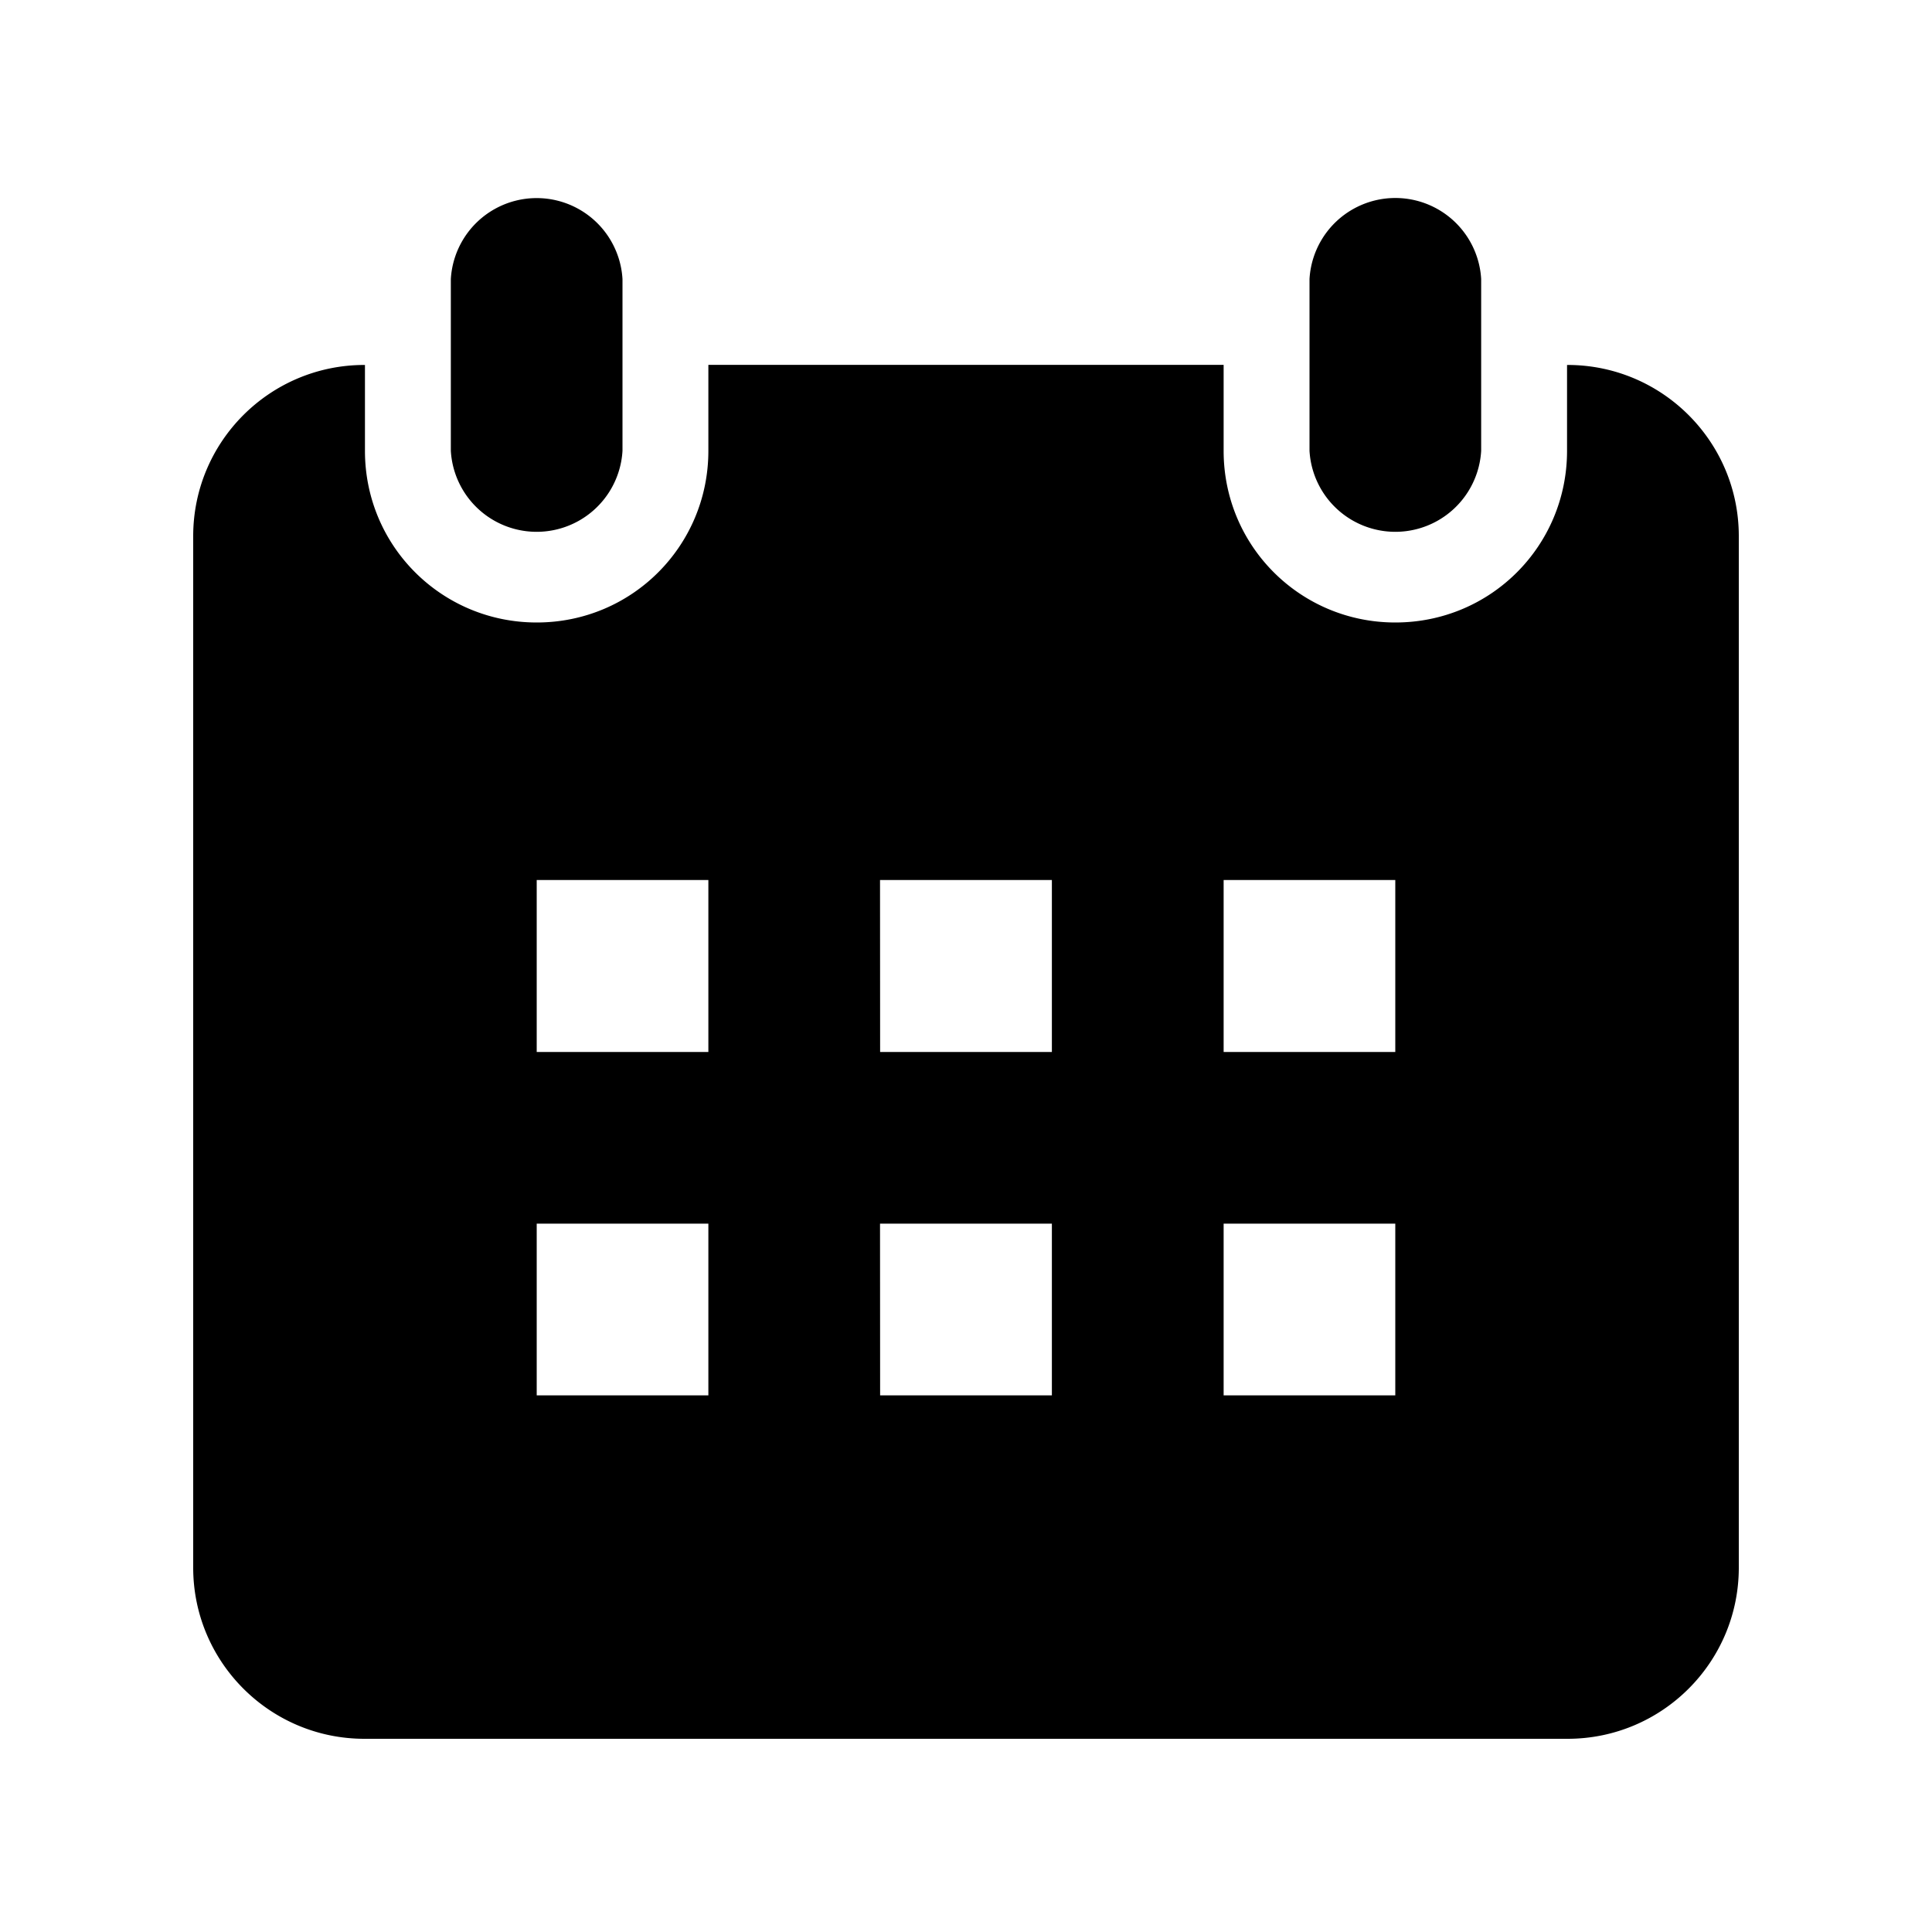 <svg width="64" height="64" viewBox="0 0 20 20" xmlns="http://www.w3.org/2000/svg"><path d="M16.222 3.778h.005c.98 0 1.773.795 1.773 1.772v10.678c0 .978-.793 1.772-1.773 1.772H3.773C2.793 18 2 17.205 2 16.228V5.55c0-.978.793-1.772 1.773-1.772h.005v.889c0 .988.796 1.777 1.778 1.777.988 0 1.777-.795 1.777-1.777v-.89h5.334v.89c0 .988.796 1.777 1.777 1.777.99 0 1.778-.795 1.778-1.777v-.89z M5.556 10.89h1.777V9.11H5.556zM5.556 14.445h1.777v-1.778H5.556zM9.111 10.89h1.778V9.11H9.11zM9.111 14.445h1.778v-1.778H9.11zM12.667 10.89h1.777V9.11h-1.777zM12.667 14.445h1.777v-1.778h-1.777z M13.556 3.778v-.89a.89.89 0 0 1 1.777 0v1.779a.89.89 0 0 1-1.777 0v-.89zM6.444 3.778v.889a.89.89 0 0 1-1.777 0V2.889a.89.89 0 0 1 1.777 0v.889z"></path></svg>
